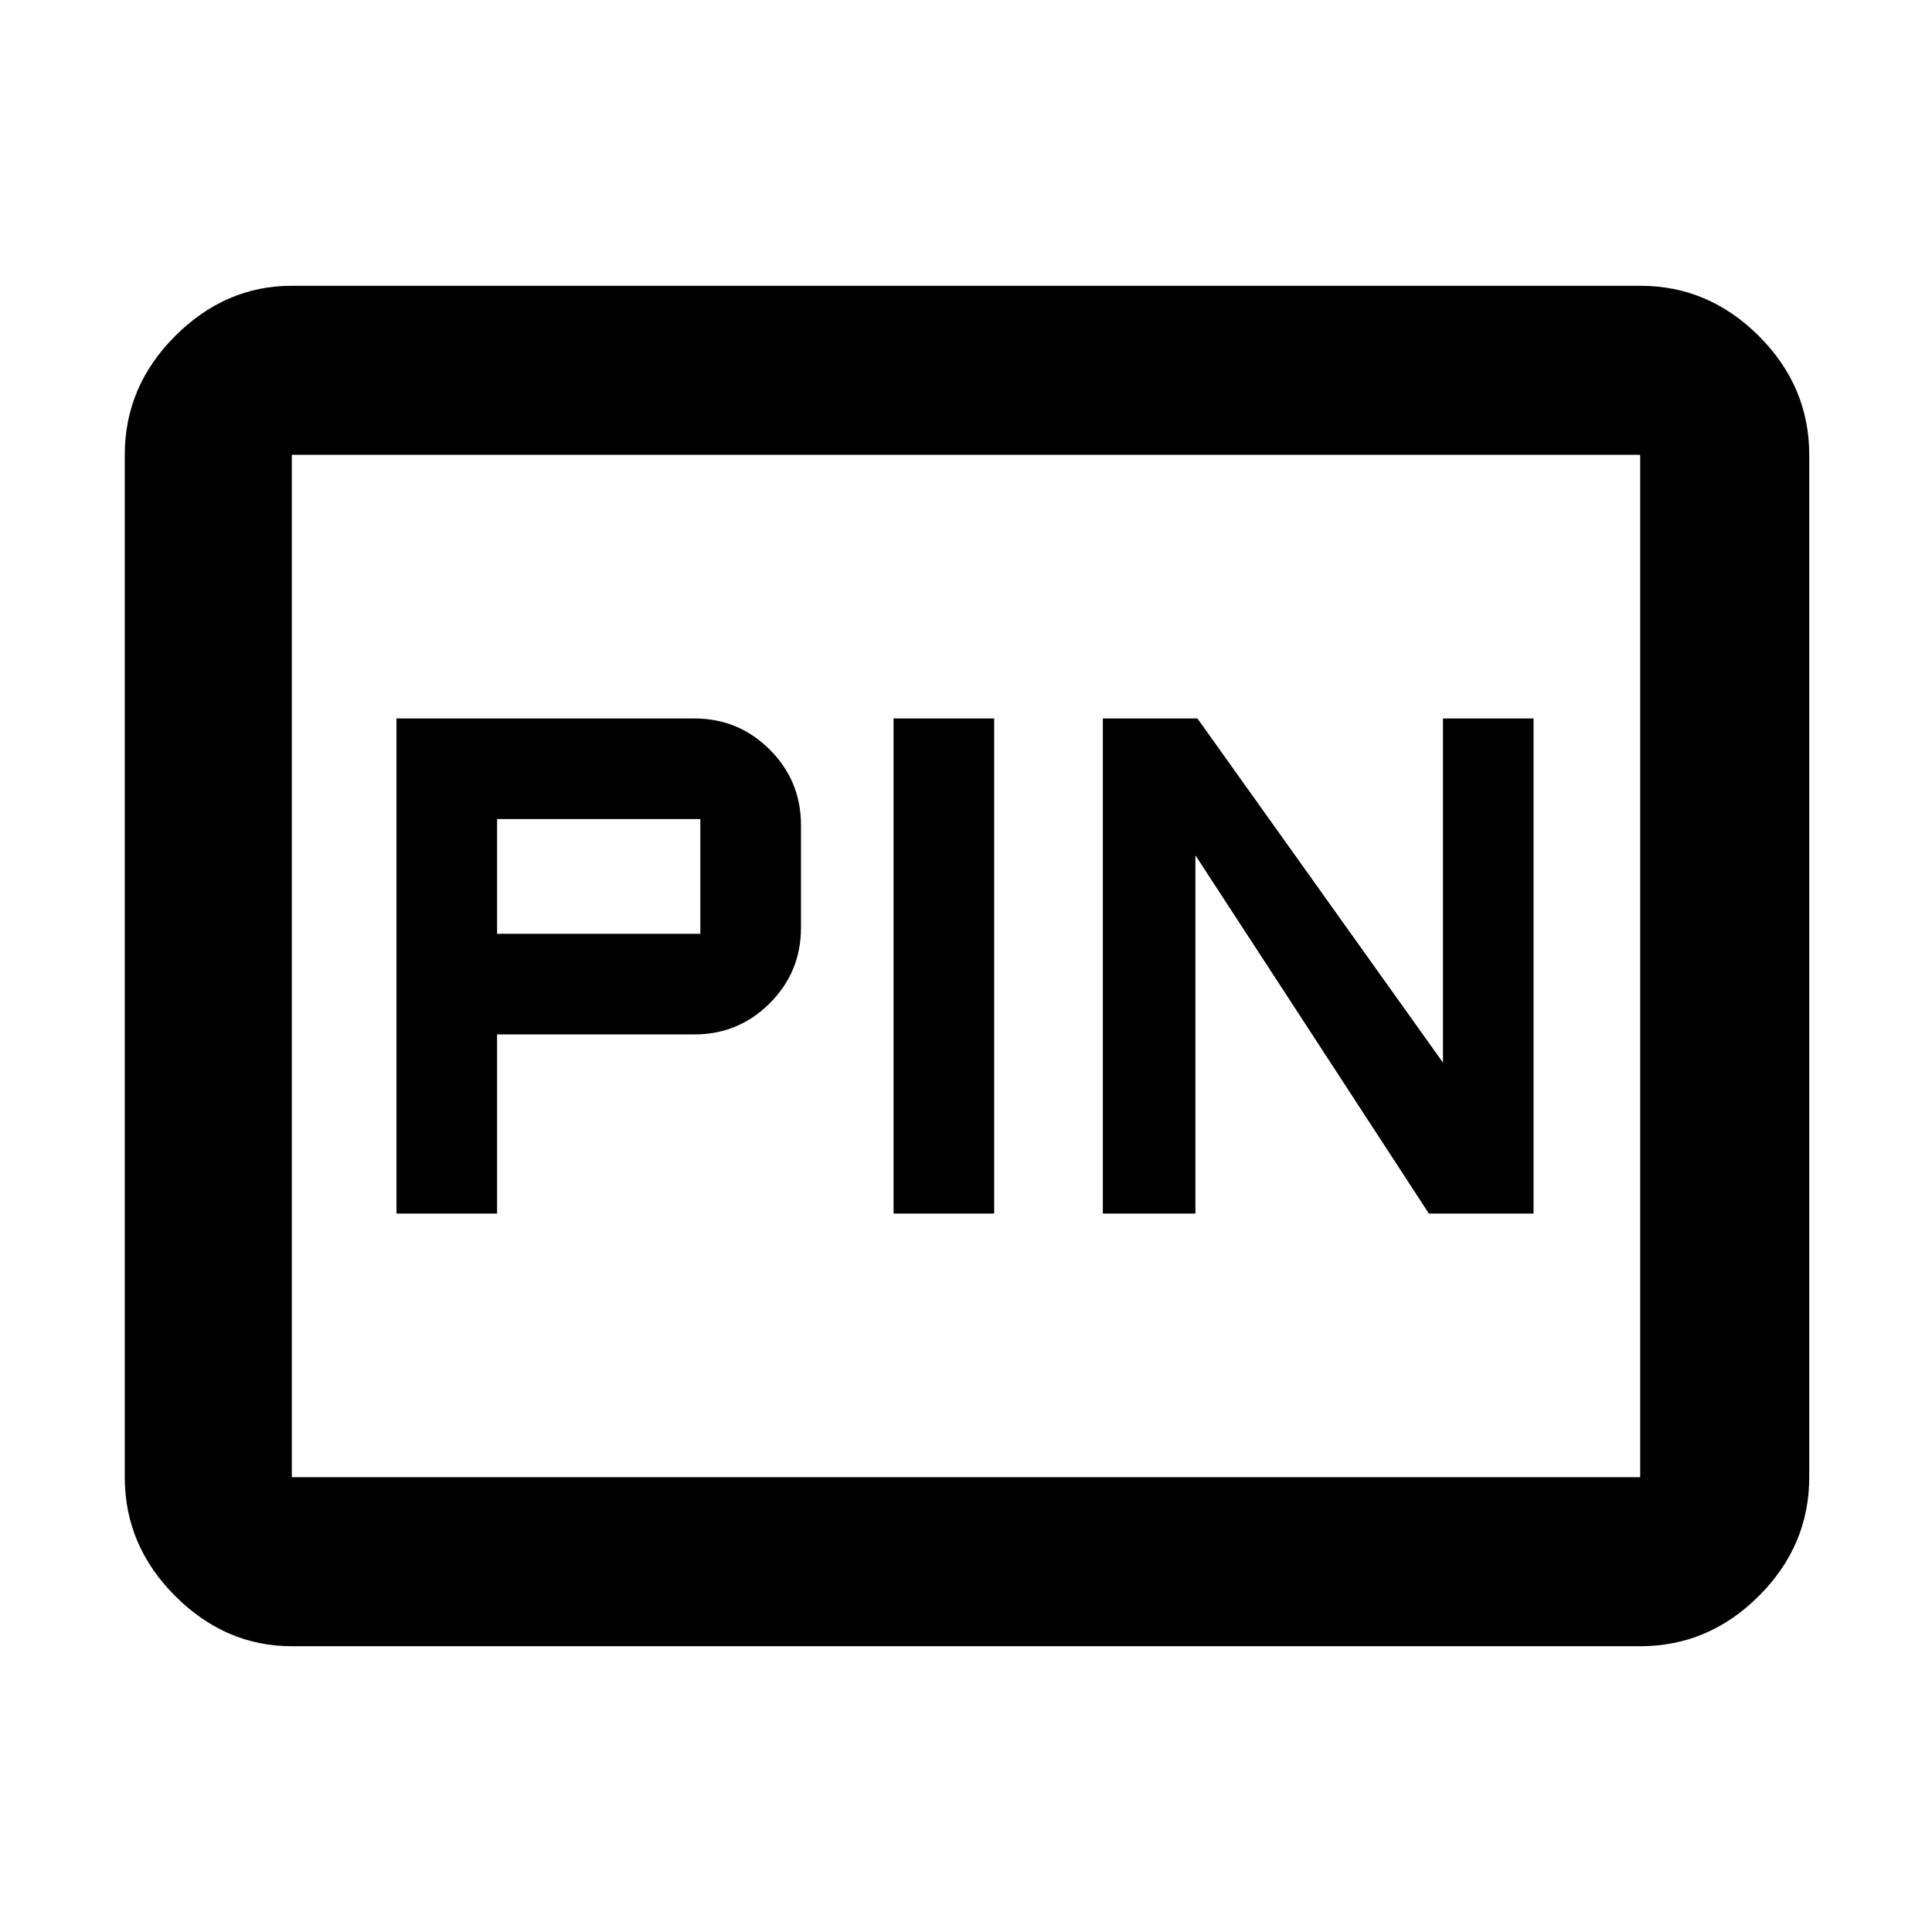 <svg xmlns="http://www.w3.org/2000/svg" height="48" width="48"><path d="M27.4 30.15H29.7V21.25L35.5 30.15H38.1V17.85H35.85V26.4L29.75 17.85H27.4ZM22.2 30.15H24.7V17.85H22.2ZM9.85 30.15H12.35V25.7H17.25Q18.35 25.7 19.125 24.925Q19.9 24.15 19.9 23.05V20.5Q19.9 19.4 19.125 18.625Q18.35 17.85 17.25 17.85H9.85ZM12.35 23.2V20.35H17.4Q17.4 20.35 17.4 20.35Q17.4 20.35 17.4 20.35V23.2Q17.4 23.2 17.4 23.2Q17.4 23.2 17.4 23.2ZM7.25 40.9Q5.6 40.9 4.35 39.65Q3.1 38.4 3.1 36.7V11.3Q3.1 9.6 4.35 8.35Q5.6 7.1 7.25 7.1H40.75Q42.45 7.1 43.7 8.35Q44.95 9.6 44.95 11.3V36.7Q44.95 38.4 43.7 39.65Q42.45 40.9 40.75 40.9ZM7.25 11.3Q7.25 11.3 7.25 11.3Q7.25 11.3 7.25 11.3V36.7Q7.25 36.7 7.25 36.7Q7.25 36.7 7.25 36.7Q7.25 36.7 7.25 36.7Q7.25 36.7 7.25 36.7V11.3Q7.25 11.3 7.25 11.3Q7.25 11.3 7.25 11.3ZM40.75 36.7Q40.75 36.7 40.75 36.7Q40.75 36.7 40.75 36.7V11.3Q40.75 11.3 40.75 11.3Q40.75 11.3 40.75 11.3H7.25Q7.25 11.3 7.25 11.3Q7.25 11.3 7.25 11.3V36.7Q7.25 36.7 7.25 36.7Q7.25 36.7 7.25 36.7Z"/></svg>